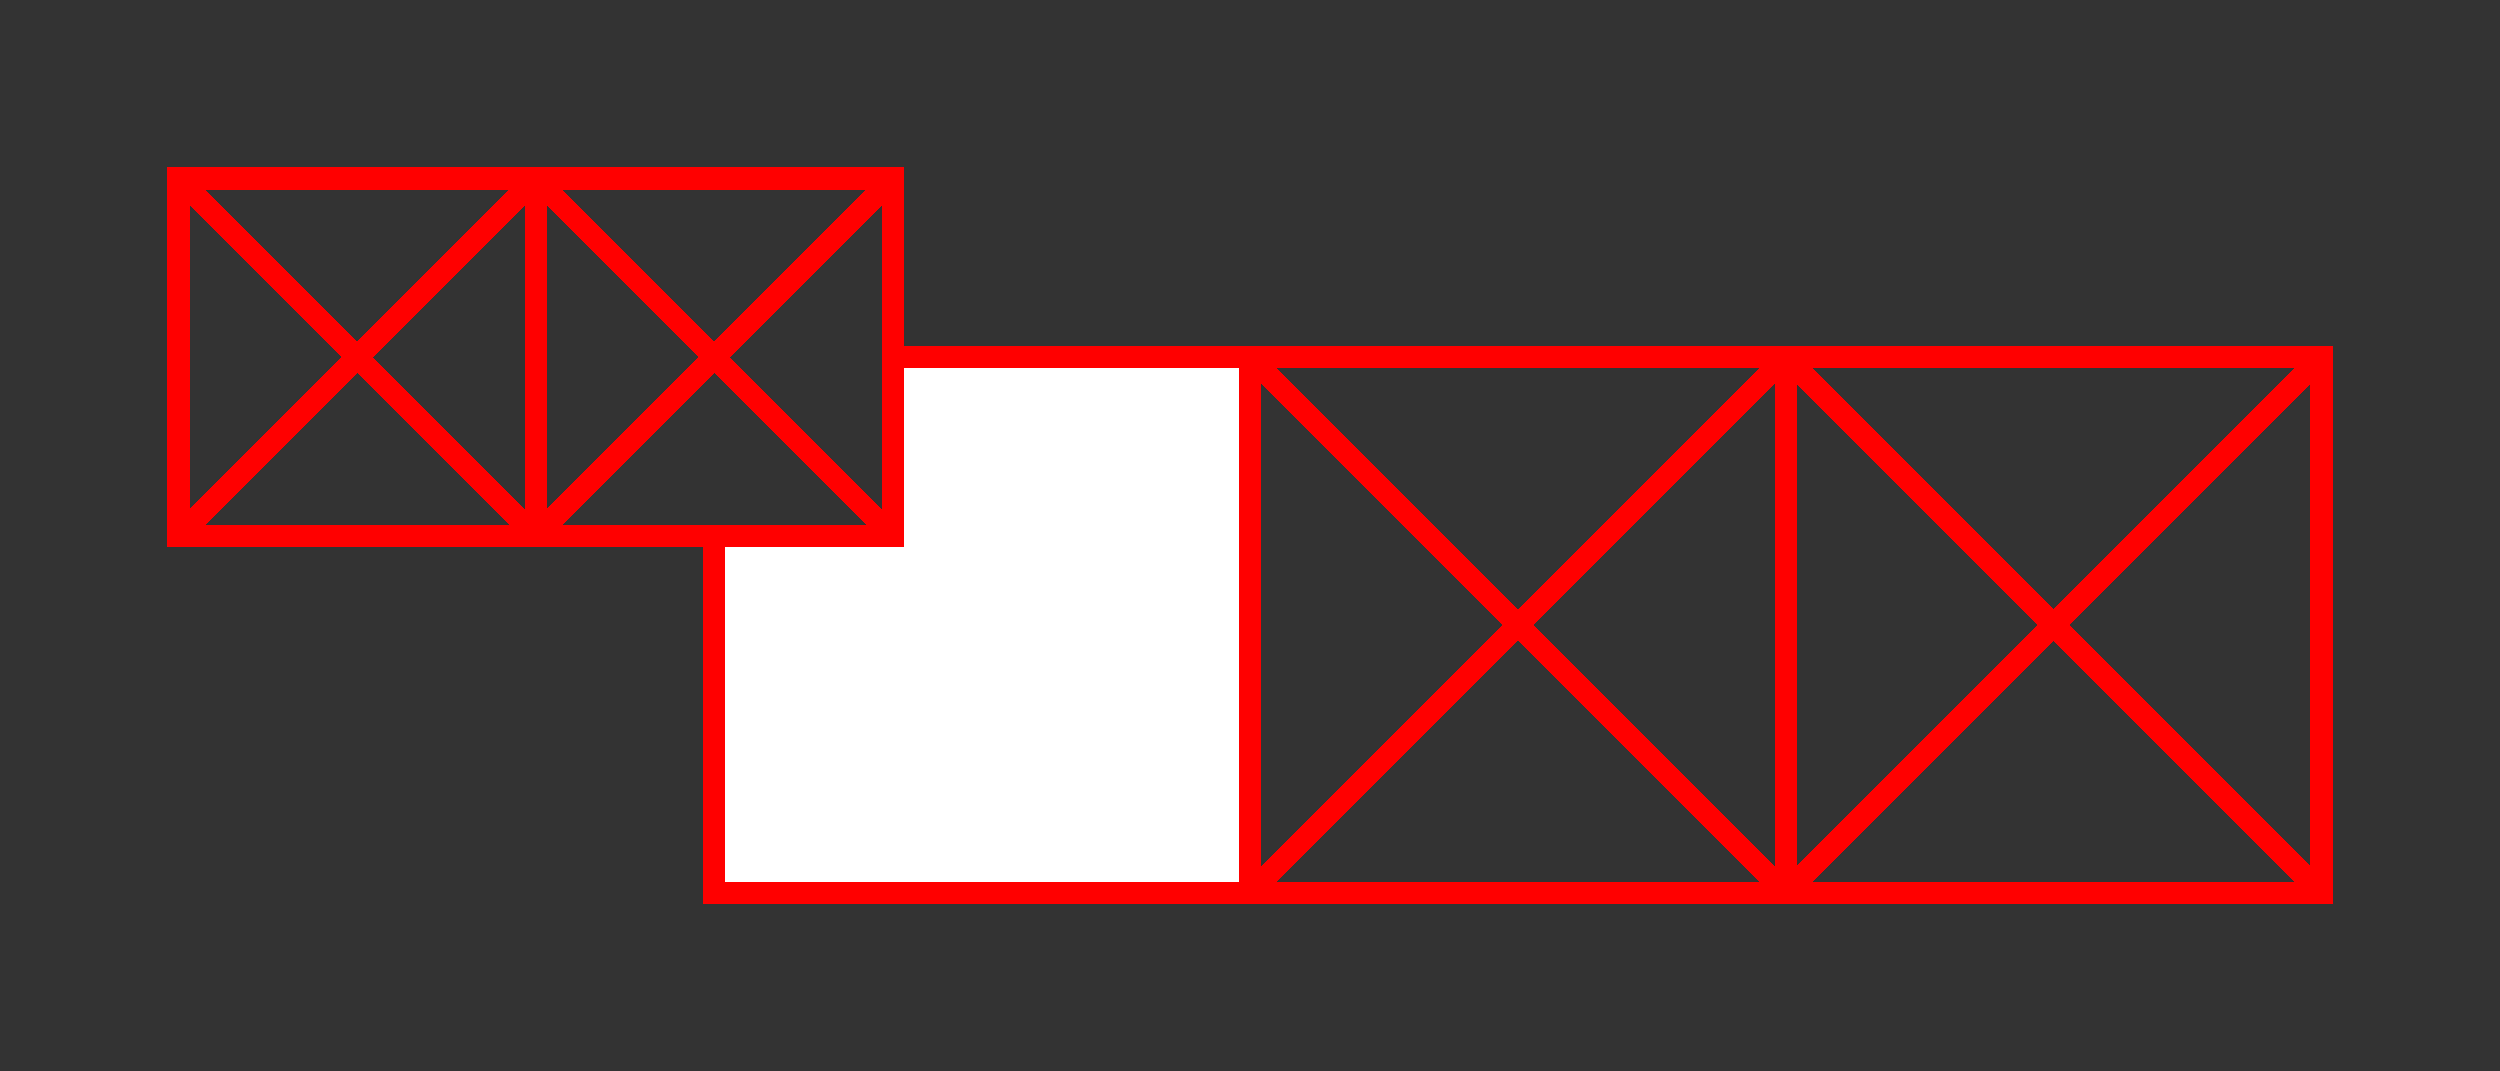 <?xml version="1.0" encoding="UTF-8" standalone="no"?>
<!-- Created with Inkscape (http://www.inkscape.org/) -->

<svg
   width="224"
   height="96"
   viewBox="0 0 59.267 25.4"
   version="1.1"
   id="svg5"
   inkscape:version="1.1.2 (0a00cf5339, 2022-02-04)"
   sodipodi:docname="pal-no5-00100.svg"
   shape-rendering="crispEdges"
   xmlns:inkscape="http://www.inkscape.org/namespaces/inkscape"
   xmlns:sodipodi="http://sodipodi.sourceforge.net/DTD/sodipodi-0.dtd"
   xmlns="http://www.w3.org/2000/svg"
   xmlns:svg="http://www.w3.org/2000/svg">
  <rect x="0" y="0" width="59.267" height="25.4" fill="#333333" stroke="none"/>
  <sodipodi:namedview
     id="namedview7"
     pagecolor="#ffffff"
     bordercolor="#666666"
     borderopacity="1.0"
     inkscape:pageshadow="2"
     inkscape:pageopacity="0.0"
     inkscape:pagecheckerboard="0"
     inkscape:document-units="mm"
     showgrid="true"
     width="224px"
     inkscape:zoom="1.4247736"
     inkscape:cx="116.86067"
     inkscape:cy="85.627639"
     inkscape:window-width="1680"
     inkscape:window-height="1021"
     inkscape:window-x="0"
     inkscape:window-y="0"
     inkscape:window-maximized="1"
     inkscape:current-layer="layer1"
     showborder="true"
     borderlayer="false"
     inkscape:showpageshadow="false"
     units="px">
    <inkscape:grid
       type="xygrid"
       id="grid824"
       spacingx="4.233"
       spacingy="4.233" />
  </sodipodi:namedview>
  <defs
     id="defs2" />
  <g
     inkscape:label="Layer 1"
     inkscape:groupmode="layer"
     id="layer1">
    <path
       style="fill:none;stroke:#ff0000;stroke-width:0.529;stroke-linecap:butt;stroke-linejoin:miter;stroke-opacity:1;stroke-miterlimit:4;stroke-dasharray:none"
       d="M 4.233,4.233 12.7,12.7"
       id="path887" />
    <path
       style="fill:none;stroke:#ff0000;stroke-width:0.529;stroke-linecap:butt;stroke-linejoin:miter;stroke-opacity:1;stroke-miterlimit:4;stroke-dasharray:none"
       d="M 12.7,4.233 4.233,12.7"
       id="path889" />
    <path
       style="fill:none;stroke:#ff0000;stroke-width:0.529;stroke-linecap:butt;stroke-linejoin:miter;stroke-opacity:1;stroke-miterlimit:4;stroke-dasharray:none"
       d="M 12.7,4.233 21.167,12.7"
       id="path884" />
    <path
       style="fill:none;stroke:#ff0000;stroke-width:0.529;stroke-linecap:butt;stroke-linejoin:miter;stroke-opacity:1;stroke-miterlimit:4;stroke-dasharray:none"
       d="M 21.167,4.233 12.7,12.7"
       id="path886" />
    <path
       style="fill:none;stroke:#ff0000;stroke-width:0.529;stroke-linecap:butt;stroke-linejoin:miter;stroke-miterlimit:4;stroke-dasharray:none;stroke-opacity:1"
       d="m 42.333,8.467 12.7,12.7"
       id="path1195" />
    <path
       style="fill:none;stroke:#ff0000;stroke-width:0.529;stroke-linecap:butt;stroke-linejoin:miter;stroke-miterlimit:4;stroke-dasharray:none;stroke-opacity:1"
       d="M 29.633,8.467 42.333,21.167"
       id="path1193" />
    <path
       style="fill:#ff0000;stroke:#ff0000;stroke-width:0.529;stroke-linecap:butt;stroke-linejoin:miter;stroke-miterlimit:4;stroke-dasharray:none;stroke-opacity:1"
       d="M 29.633,21.167 42.333,8.467"
       id="path5515" />
    <path
       style="fill:#ff0000;stroke:#ff0000;stroke-width:0.529;stroke-linecap:butt;stroke-linejoin:miter;stroke-miterlimit:4;stroke-dasharray:none;stroke-opacity:1"
       d="m 42.333,21.167 12.7,-12.7"
       id="path5273" />
    <rect
       style="fill:none;stroke:#ff0000;stroke-width:0.529;stroke-linecap:round;stroke-miterlimit:4;stroke-dasharray:none;paint-order:normal"
       id="rect850"
       width="8.467"
       height="8.467"
       x="12.7"
       y="4.233" />
    <rect
       style="fill:none;stroke:#ff0000;stroke-width:0.529;stroke-linecap:round;stroke-miterlimit:4;stroke-dasharray:none;paint-order:normal"
       id="rect850-3"
       width="8.467"
       height="8.467"
       x="4.233"
       y="4.233" />
    <rect
       style="fill:none;stroke:#ff0000;stroke-width:0.529;stroke-linecap:round;stroke-miterlimit:4;stroke-dasharray:none;paint-order:normal"
       id="rect852"
       width="12.7"
       height="12.7"
       x="29.633"
       y="8.467" />
    <rect
       style="fill:none;stroke:#ff0000;stroke-width:0.529;stroke-linecap:round;stroke-miterlimit:4;stroke-dasharray:none;paint-order:normal"
       id="rect854"
       width="12.7"
       height="12.7"
       x="42.333"
       y="8.467" />
    <path
       style="fill:#ffffff;stroke:#ff0000;stroke-width:0.529;stroke-linecap:butt;stroke-linejoin:miter;stroke-miterlimit:4;stroke-dasharray:none;stroke-opacity:1"
       d="M 16.933,21.167 H 29.633 V 8.467 H 21.167 V 12.7 h -4.233 z"
       id="path4819" />
  </g>
</svg>

